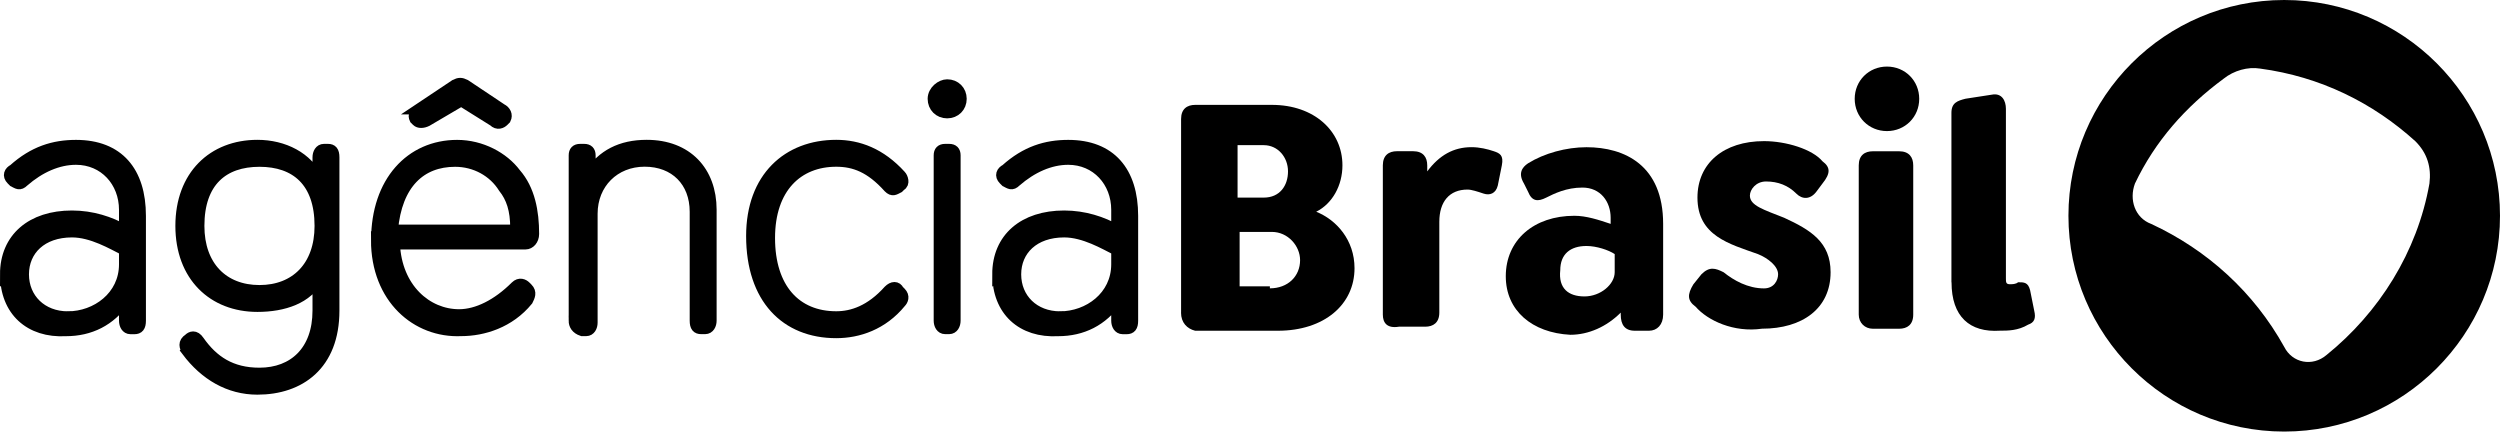 <?xml version="1.0" encoding="UTF-8"?><svg id="a" xmlns="http://www.w3.org/2000/svg" viewBox="0 0 463.43 80"><defs><style>.p{stroke:#000;stroke-miterlimit:10;stroke-width:2px;}.q{stroke-width:0px;}</style></defs><g id="b"><path class="p" d="m1,50.86c0-6.73,4.86-10.84,12.34-10.84,3.74,0,7.1,1.12,9.72,2.62v-3.74c0-5.23-3.74-9.35-8.97-9.35-3.36,0-6.73,1.5-9.72,4.11-.75.75-1.12.37-1.87,0l-.37-.37c-.75-.75-.37-1.5.37-1.87,3.74-3.36,7.48-4.49,11.59-4.49,7.85,0,11.96,4.86,11.96,13.08v19.44c0,1.12-.37,1.5-1.12,1.5h-.75c-.75,0-1.12-.75-1.12-1.5v-3.74c-2.62,3.74-6.36,5.61-10.84,5.61-6.73.37-11.21-3.74-11.21-10.47Zm11.59,7.85c5.23,0,10.47-3.74,10.47-9.72v-2.62c-2.24-1.12-5.98-3.36-9.72-3.36-5.61,0-8.97,3.36-8.97,7.85,0,4.49,3.36,7.85,8.22,7.85Z"/></g><g id="c"><path class="p" d="m34.64,65.05c-.37-.75-.75-1.5.37-2.24h0c.37-.37,1.12-.75,1.87.37,2.62,3.74,5.98,5.98,11.21,5.98,6.36,0,10.84-4.11,10.84-11.59v-5.98c-1.87,3.74-6.36,5.23-11.21,5.23-8.22,0-14.21-5.61-14.21-14.95s5.98-14.95,14.21-14.95c4.86,0,9.35,2.24,11.21,6.36v-4.11c0-.75.37-1.5,1.12-1.5h.75c.75,0,1.12.37,1.12,1.5v28.41c0,10.09-6.36,14.58-14.21,14.58-5.23,0-9.72-2.62-13.08-7.1Zm13.46-11.21c6.73,0,11.21-4.49,11.21-11.96,0-8.22-4.49-11.96-11.21-11.96s-11.21,3.74-11.21,11.96c0,7.48,4.49,11.96,11.21,11.96Z"/></g><g id="d"><path class="p" d="m69.79,44.5c0-10.84,6.36-17.57,14.95-17.57,4.49,0,8.6,2.24,10.84,5.23,2.62,2.99,3.36,7.1,3.36,11.21,0,1.12-.75,1.87-1.5,1.87h-24.3c.37,8.22,5.98,13.08,11.96,13.08,3.36,0,7.1-1.87,10.47-5.23.75-.75,1.5-.37,1.87,0l.37.37c.75.75.37,1.5,0,2.24-3.36,4.11-8.22,5.61-12.34,5.61-8.22.37-15.7-5.98-15.7-16.82Zm25.79-2.24c0-3.36-.75-5.61-2.24-7.48-1.87-2.99-5.23-4.86-8.97-4.86-6.36,0-10.84,4.11-11.59,12.71h22.8v-.37Zm-17.94-22.06l6.73-4.49c.75-.37,1.12-.37,1.87,0l6.73,4.49c.75.37,1.12,1.12.75,1.87l-.37.37c-.37.37-1.12.75-1.87,0l-5.98-3.74-6.36,3.74c-.75.37-1.5.37-1.87,0l-.37-.37c-.37-.75,0-1.12.75-1.87Z"/></g><g id="e"><path class="p" d="m106.42,59.44v-30.65c0-.75.37-1.12,1.12-1.12h.75c.75,0,1.12.37,1.12,1.12v3.36c2.24-3.36,5.61-5.23,10.47-5.23,7.48,0,11.96,4.86,11.96,11.96v20.56c0,.75-.37,1.5-1.12,1.5h-.75c-.75,0-1.12-.37-1.12-1.5v-20.19c0-5.61-3.74-9.35-9.35-9.35s-9.72,4.11-9.72,9.72v20.19c0,.75-.37,1.5-1.12,1.5h-.75c-1.12-.37-1.5-1.12-1.5-1.87Z"/></g><g id="f"><path class="p" d="m139.31,43.74c0-10.84,6.73-16.82,15.7-16.82,4.11,0,8.22,1.5,11.96,5.61.37.37.75,1.5,0,1.87l-.37.37c-.75.37-1.12.75-1.87,0-3.36-3.74-6.36-4.86-9.72-4.86-7.1,0-12.34,4.86-12.34,14.21s4.86,14.58,12.34,14.58c2.99,0,6.36-1.12,9.72-4.86.75-.75,1.5-.75,1.87,0l.37.37c.75.75.37,1.5,0,1.87-3.36,4.11-7.85,5.61-11.96,5.61-9.35,0-15.7-6.36-15.7-17.94Z"/></g><g id="g"><path class="p" d="m175.58,15.7c1.5,0,2.62,1.12,2.62,2.62s-1.12,2.62-2.62,2.62-2.62-1.12-2.62-2.62,1.5-2.62,2.62-2.62Zm-1.5,43.74v-30.65c0-.75.37-1.12,1.12-1.12h.75c.75,0,1.12.37,1.12,1.12v30.65c0,.75-.37,1.5-1.12,1.5h-.75c-.75,0-1.12-.75-1.12-1.5Z"/></g><g id="h"><path class="p" d="m184.93,50.86c0-6.73,4.86-10.84,12.34-10.84,3.74,0,7.1,1.12,9.72,2.62v-3.74c0-5.23-3.74-9.35-8.97-9.35-3.36,0-6.73,1.5-9.72,4.11-.75.75-1.12.37-1.87,0l-.37-.37c-.75-.75-.37-1.5.37-1.87,3.74-3.36,7.48-4.49,11.59-4.49,7.85,0,11.96,4.86,11.96,13.08v19.44c0,1.12-.37,1.5-1.12,1.5h-.75c-.75,0-1.12-.75-1.12-1.5v-3.74c-2.62,3.74-6.36,5.61-10.84,5.61-6.73.37-11.21-3.74-11.21-10.47Zm11.59,7.85c5.23,0,10.47-3.74,10.47-9.72v-2.62c-2.24-1.12-5.98-3.36-9.72-3.36-5.61,0-8.97,3.36-8.97,7.85,0,4.49,3.36,7.85,8.22,7.85Z"/></g><g id="i"><path class="q" d="m218.94,57.94V22.06c0-1.87,1.12-2.62,2.62-2.62h14.21c7.85,0,13.08,4.86,13.08,11.21,0,3.74-1.87,7.1-4.86,8.6,3.74,1.5,7.1,5.23,7.1,10.47,0,6.73-5.61,11.59-14.21,11.59h-15.33c-1.5-.37-2.62-1.5-2.62-3.36Zm16.45-4.49c3.36,0,5.61-2.24,5.61-5.23,0-2.62-2.24-5.23-5.23-5.23h-5.98v10.09h5.61v.37Zm-1.12-16.82c2.99,0,4.49-2.24,4.49-4.86s-1.87-4.86-4.49-4.86h-4.86v9.72s4.86,0,4.86,0Z"/></g><g id="j"><path class="q" d="m256.34,58.31v-27.66c0-1.87,1.12-2.62,2.62-2.62h2.99c1.87,0,2.62,1.12,2.62,2.62v1.12c2.24-2.99,4.86-4.49,8.22-4.49,1.5,0,2.99.37,4.11.75,1.12.37,1.87.75,1.5,2.62l-.75,3.74c-.37,1.5-1.5,1.87-2.62,1.5-1.12-.37-2.24-.75-2.99-.75-3.36,0-5.23,2.24-5.23,5.98v16.82c0,1.87-1.12,2.62-2.62,2.62h-4.86c-2.24.37-2.99-.75-2.99-2.24Z"/></g><g id="k"><path class="q" d="m279.13,51.21c0-6.73,5.23-11.21,12.71-11.21,2.24,0,4.49.75,6.73,1.5v-1.12c0-2.99-1.87-5.61-5.23-5.61-2.99,0-5.23,1.12-6.73,1.87s-2.62.75-3.36-1.12l-.75-1.5c-1.12-1.87-.37-2.99.75-3.74,2.99-1.87,7.1-2.99,10.84-2.99,7.1,0,14.21,3.36,14.21,14.21v16.82c0,1.87-1.12,2.99-2.62,2.99h-2.62c-1.87,0-2.62-1.12-2.62-2.99v-.37c-2.62,2.62-5.98,4.11-9.35,4.11-7.1-.37-11.96-4.49-11.96-10.84Zm14.58,3.74c2.99,0,5.61-2.24,5.61-4.49v-3.36c-1.12-.75-3.36-1.5-5.23-1.5-2.99,0-4.86,1.5-4.86,4.49-.37,3.36,1.5,4.86,4.49,4.86Z"/></g><g id="l"><path class="q" d="m314.27,56.82c-1.5-1.12-1.5-2.24-.37-4.11l1.5-1.87c1.5-1.5,2.62-1.12,4.11-.37,1.87,1.5,4.49,2.99,7.48,2.99,1.87,0,2.62-1.5,2.62-2.62,0-1.5-1.87-2.99-3.74-3.74-5.23-1.87-11.21-3.36-11.21-10.47,0-6.36,4.86-10.47,12.34-10.47,4.11,0,8.97,1.5,10.84,3.74,1.5,1.12,1.5,2.24,0,4.11l-1.12,1.5c-1.12,1.5-2.62,1.5-3.74.37-1.5-1.5-3.36-2.24-5.61-2.24-1.87,0-2.99,1.5-2.99,2.62,0,1.87,2.62,2.62,6.36,4.11,4.86,2.24,8.6,4.49,8.6,10.09,0,6.73-5.23,10.47-12.71,10.47-5.23.75-10.09-1.5-12.34-4.11Z"/></g><g id="m"><path class="q" d="m349.79,12.34c3.36,0,5.98,2.62,5.98,5.98s-2.62,5.98-5.98,5.98-5.98-2.62-5.98-5.98,2.62-5.98,5.98-5.98Zm-5.23,45.98v-27.66c0-1.87,1.12-2.62,2.62-2.62h4.86c1.87,0,2.62,1.12,2.62,2.62v27.66c0,1.87-1.12,2.62-2.62,2.62h-4.86c-1.5,0-2.62-1.12-2.62-2.62Z"/></g><g id="n"><path class="q" d="m361.74,52.32v-31.4c0-1.87,1.12-2.24,2.62-2.62l4.86-.75c1.87-.37,2.62,1.12,2.62,2.62v31.4c0,.75,0,1.12.75,1.12.37,0,1.12,0,1.5-.37,1.12,0,1.87,0,2.24,1.5l.75,3.74c.37,1.5,0,2.24-1.12,2.62-1.87,1.12-3.74,1.12-5.23,1.12-5.61.37-8.97-2.62-8.97-8.97Z"/></g><g id="o"><path class="q" d="m383.43,40c0-22.06,17.94-40,40-40s40,17.94,40,40-17.94,40-40,40-40-17.94-40-40Zm15.33,1.5c10.47,4.86,19.07,12.71,24.67,22.8,1.5,2.99,5.23,3.74,7.85,1.5,9.72-7.85,16.82-19.07,19.07-31.78.37-2.99-.37-5.61-2.62-7.85-7.85-7.1-17.57-11.96-28.79-13.46-2.24-.37-4.86.37-6.73,1.87-7.1,5.23-12.71,11.59-16.45,19.44-1.12,2.99,0,6.36,2.99,7.48Z"/></g></svg>